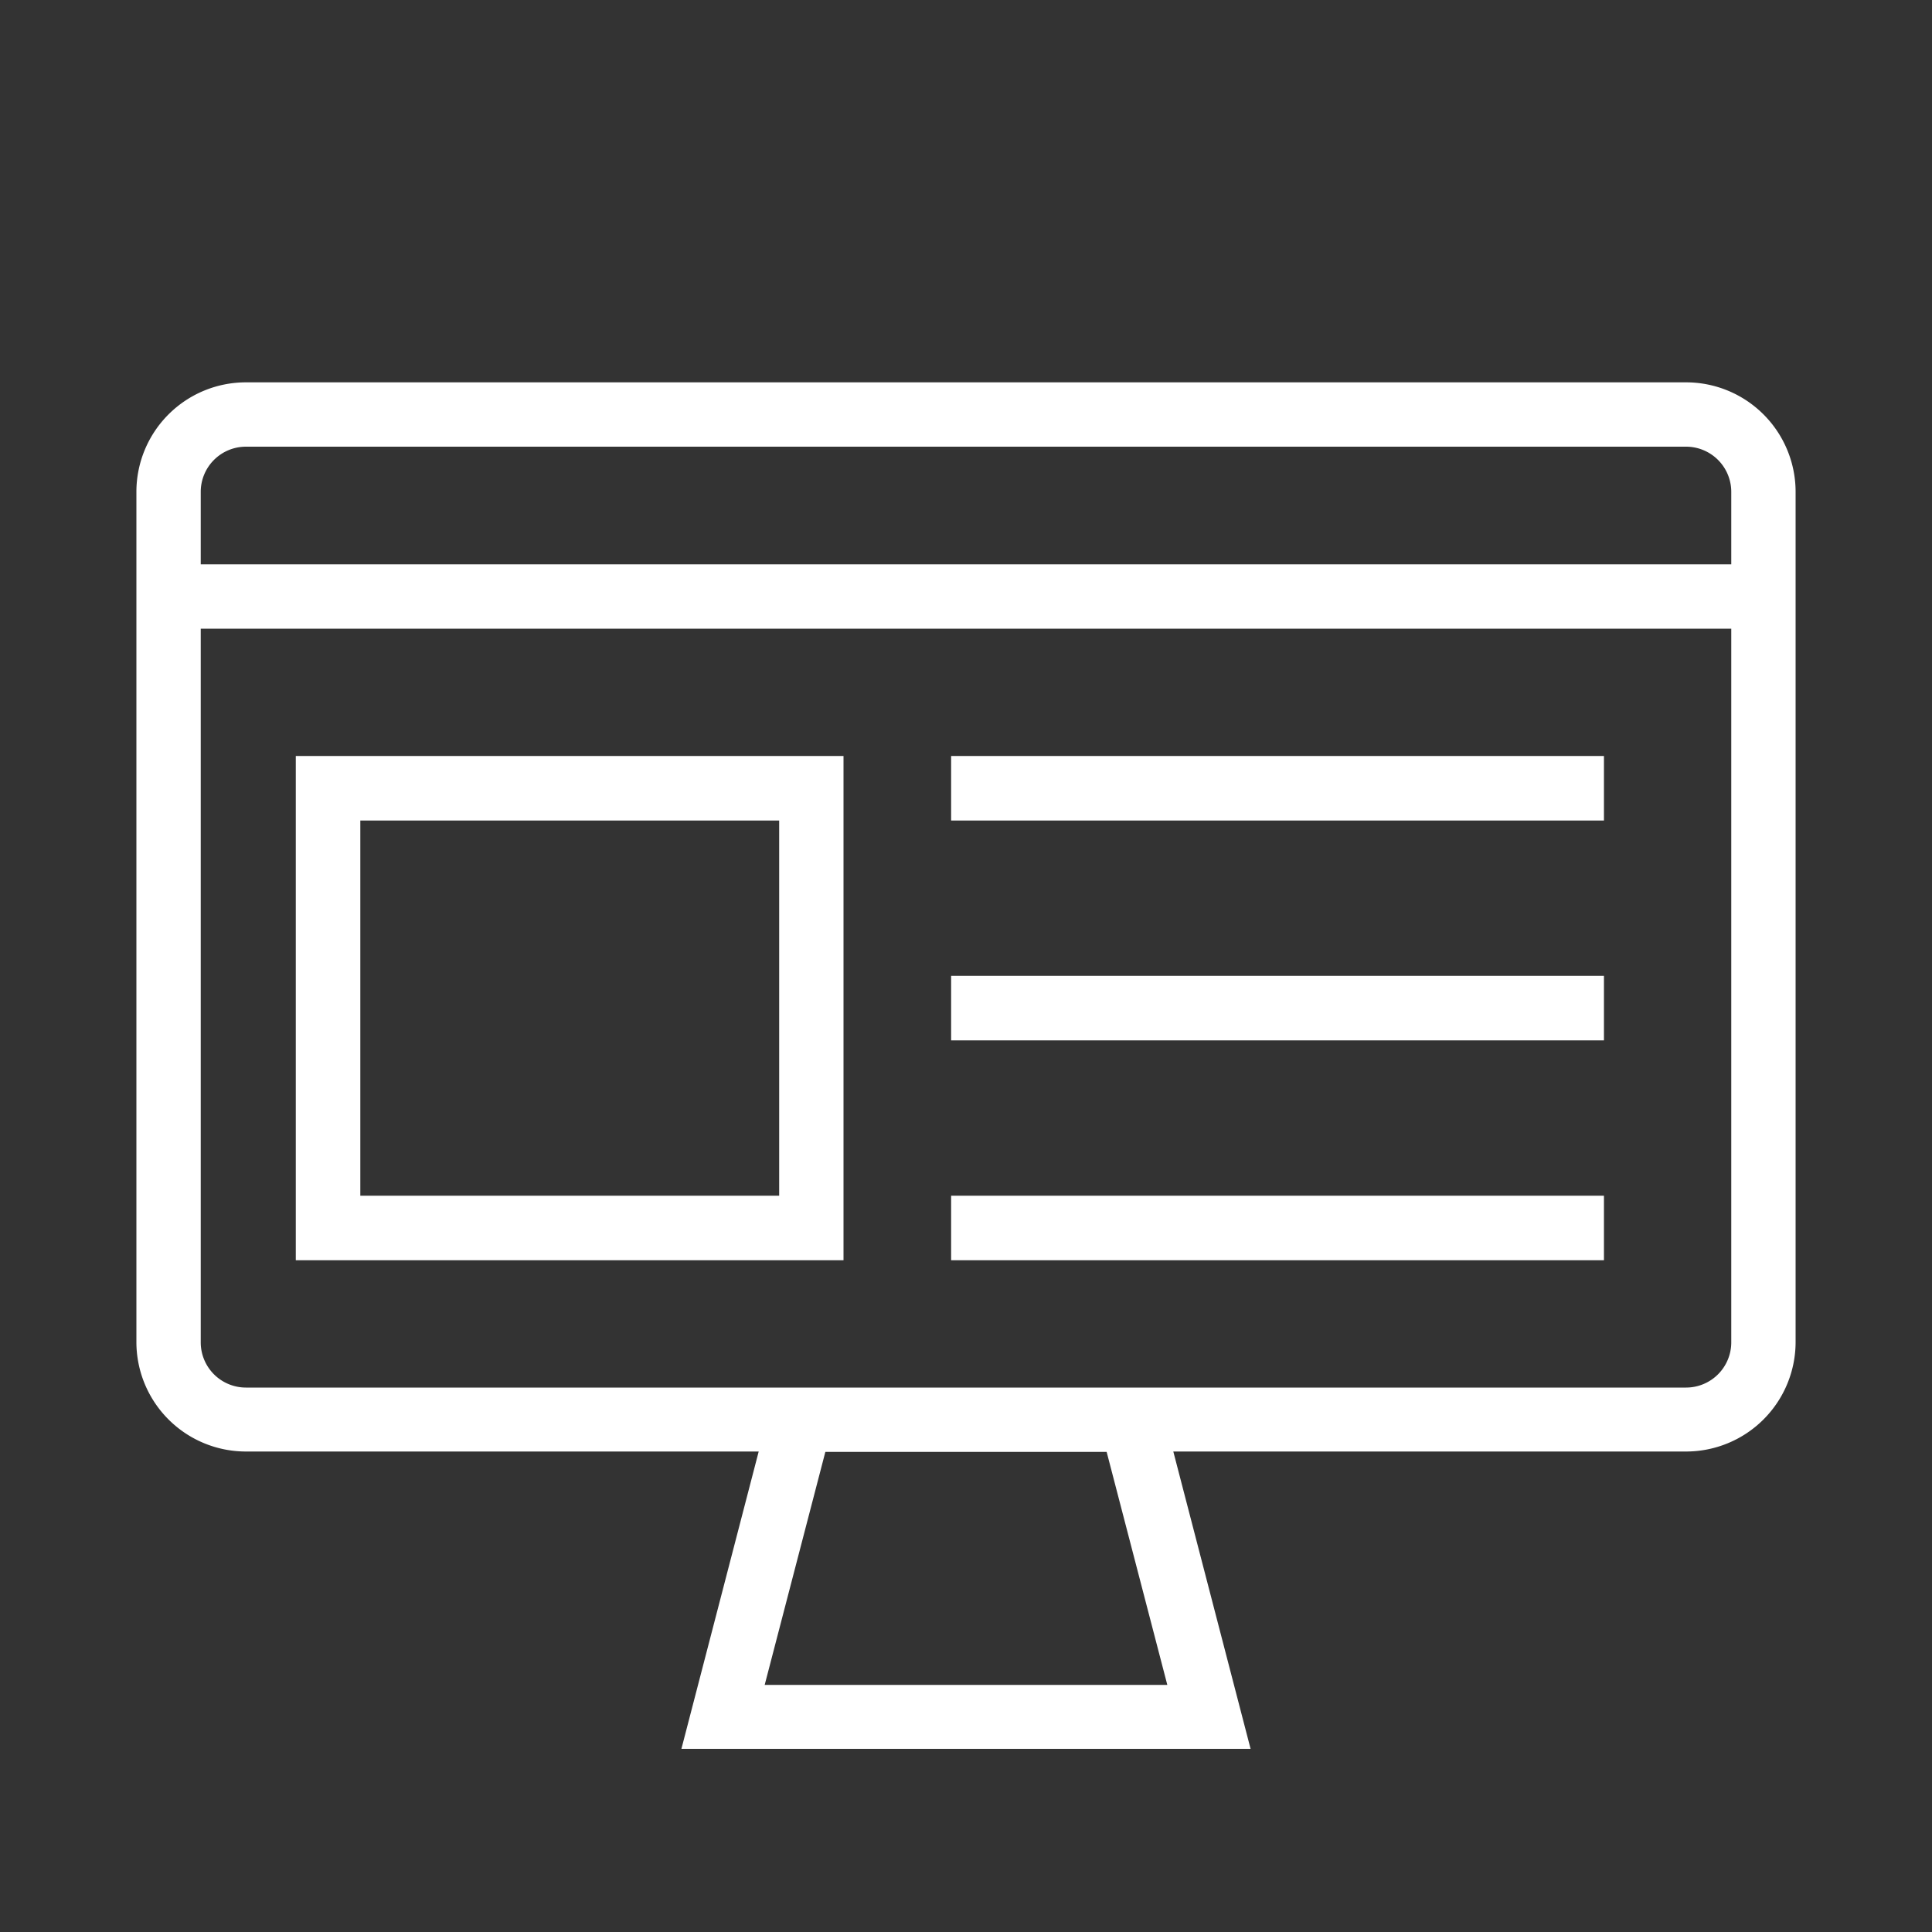 <svg id="레이어_1" data-name="레이어 1" xmlns="http://www.w3.org/2000/svg" viewBox="0 0 100 100"><rect x="0" y="0" width="100" height="100" fill="#333333" stroke="none"/><defs><style>.cls-1{fill:#fff;}</style></defs><path class="cls-1" d="M87.27,19.79H12.73a5.67,5.67,0,0,0-5.67,5.67v44a5.67,5.67,0,0,0,5.67,5.67H39.27l-4,15.39H64.73l-4-15.39H87.27a5.67,5.67,0,0,0,5.67-5.67v-44A5.67,5.67,0,0,0,87.27,19.79ZM12.73,23.12H87.27a2.34,2.34,0,0,1,2.34,2.34v3.75H10.39V25.46A2.34,2.34,0,0,1,12.73,23.12ZM60.42,87.21H39.58l3.14-12.06H57.28ZM87.27,71.82H12.73a2.34,2.34,0,0,1-2.34-2.34V32.54H89.61V69.48A2.34,2.34,0,0,1,87.27,71.82Z"/><path class="cls-1" d="M15.31,65.23H43.66V39.13H15.31Zm3.34-22.76H40.33V61.89H18.65Z"/><rect class="cls-1" x="49.23" y="39.13" width="33.79" height="3.34"/><rect class="cls-1" x="49.23" y="61.89" width="33.79" height="3.34"/><rect class="cls-1" x="49.23" y="50.51" width="33.79" height="3.34"/></svg>